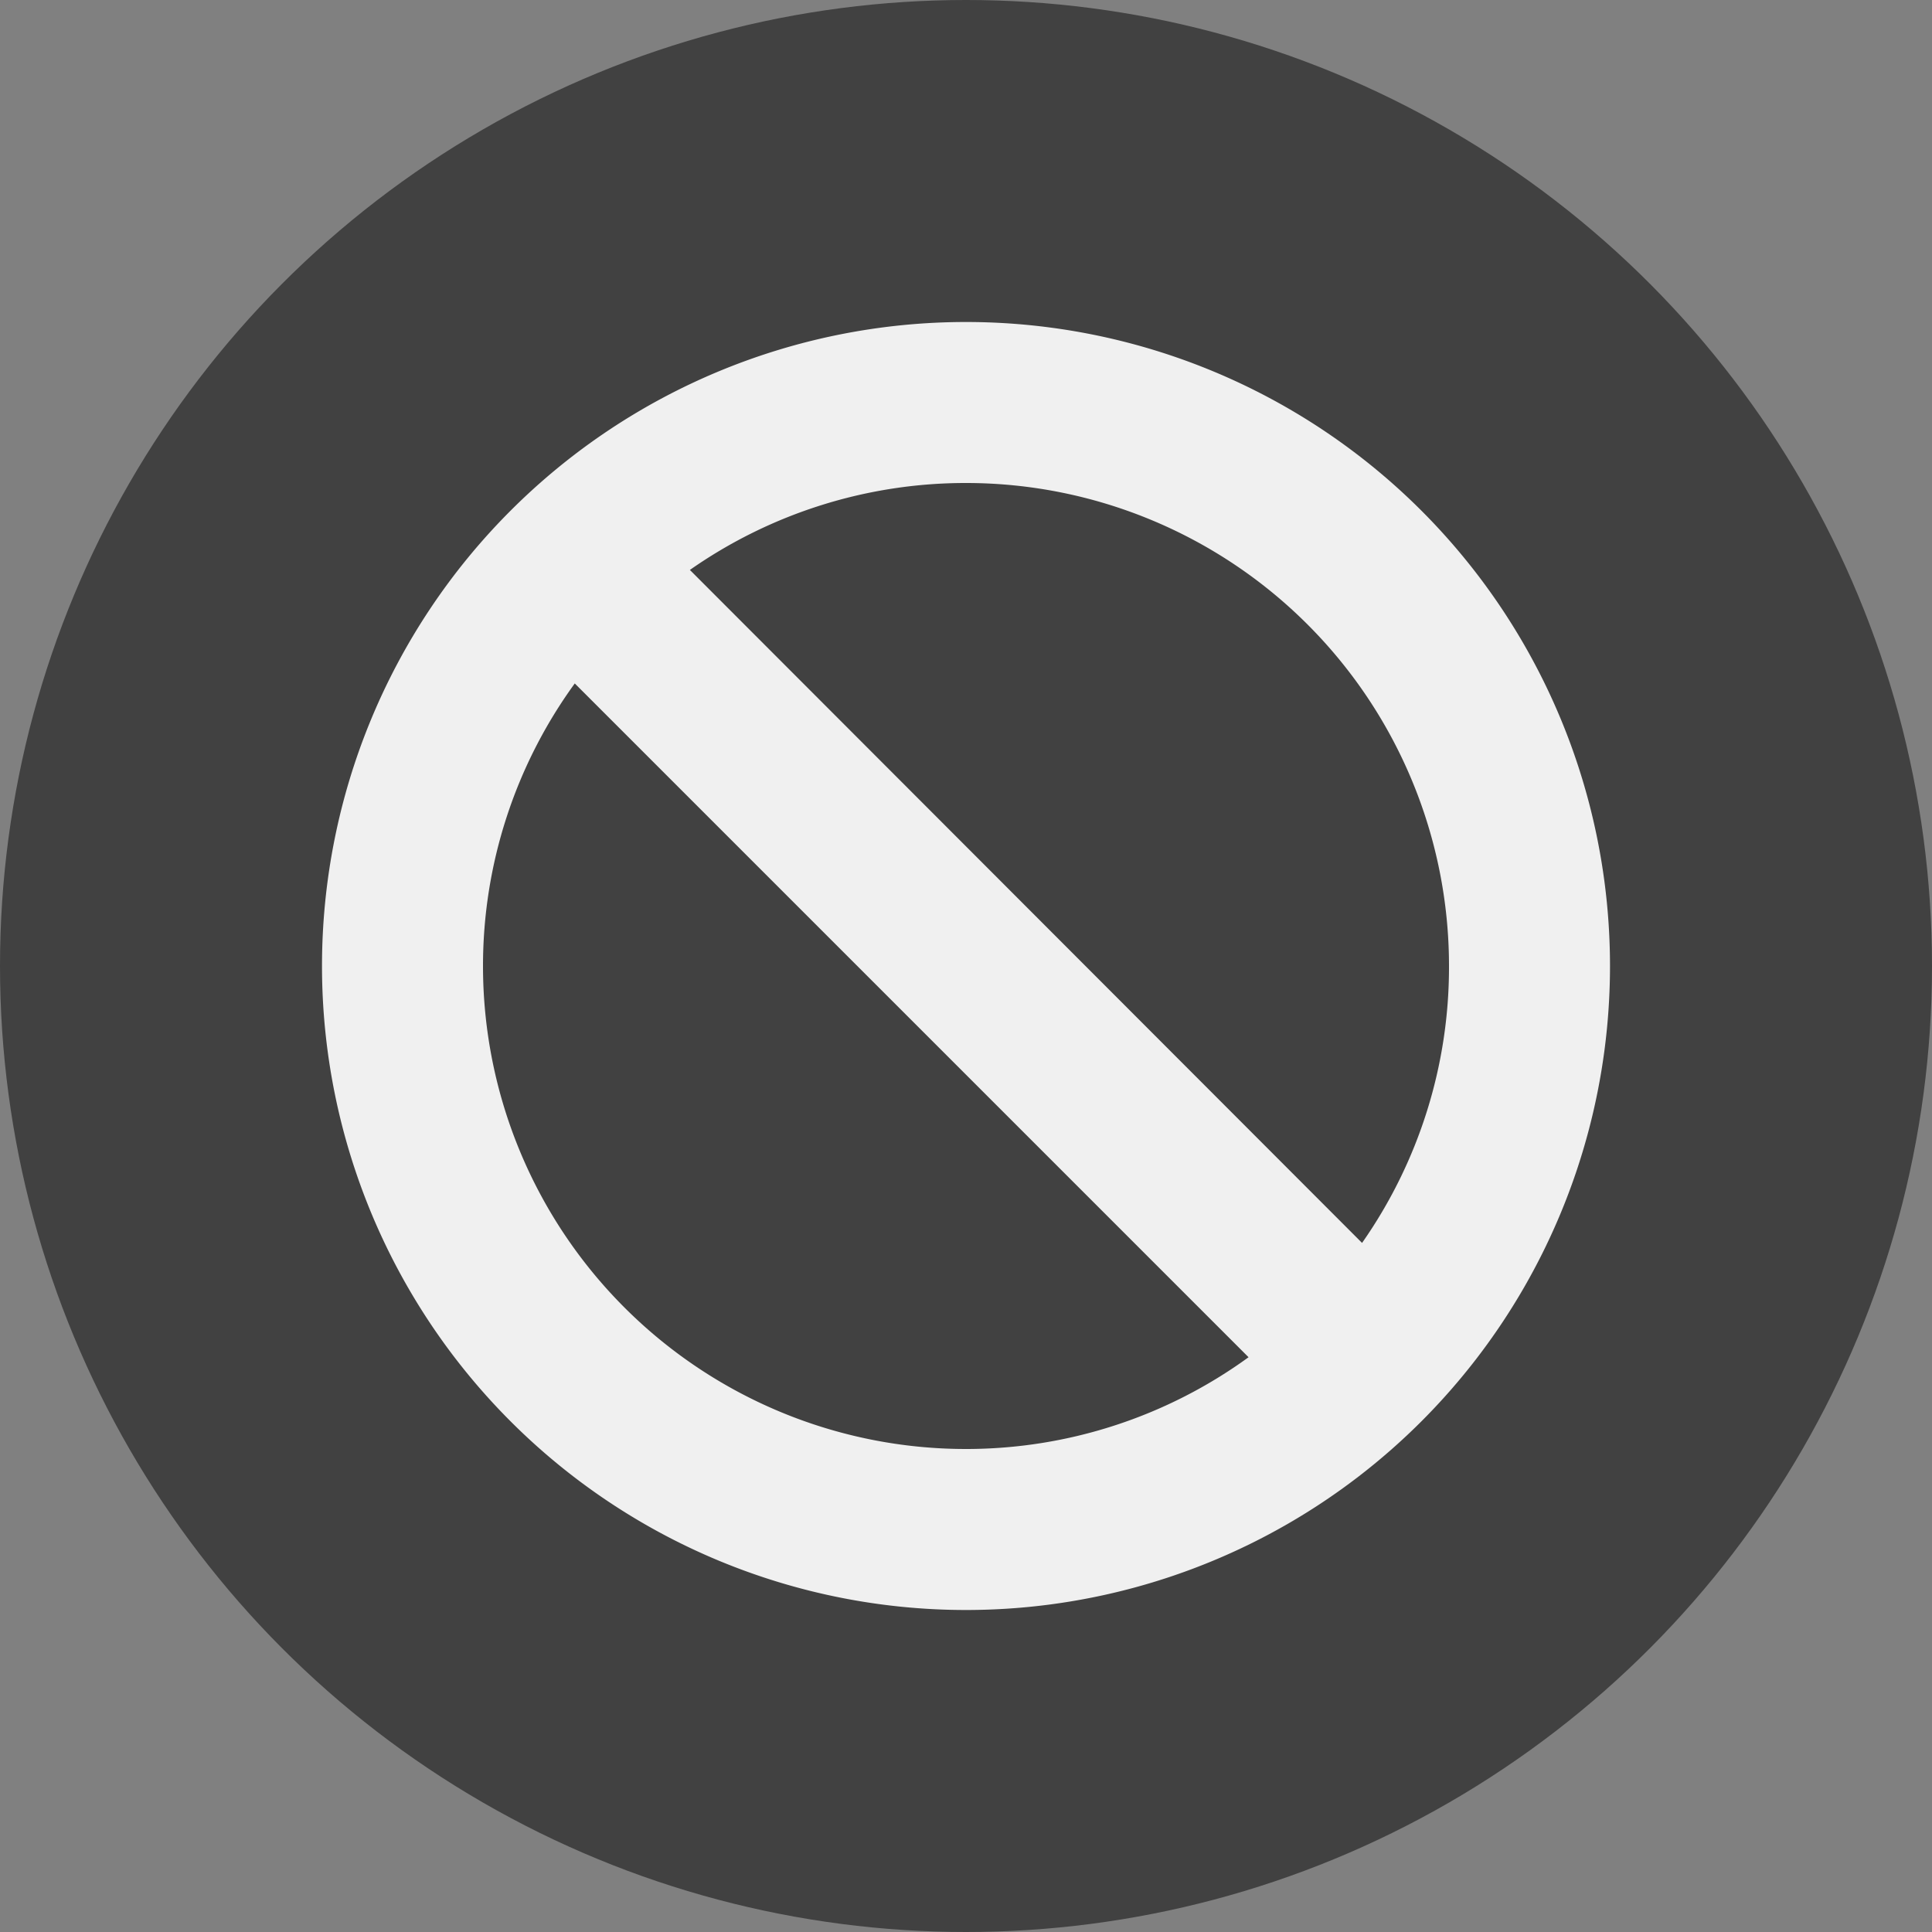 <svg xmlns="http://www.w3.org/2000/svg" viewBox="4 4 24 24"><rect x="4" y="4" width="24" height="24" fill="#808080" stroke="none"/><circle cx="12" cy="12" r="12" fill="#414141" transform="translate(4 4)"/><path fill="#f0f0f0" d="M8 16a8 8 0 0 1 8-8 8 8 0 0 1 8 8 8 8 0 0 1-8 8 8 8 0 0 1-8-8Zm2 0a6 6 0 0 0 6 6 5.97 5.97 0 0 0 3.51-1.14l-8.37-8.37A5.97 5.97 0 0 0 10 16Zm10.92 3.44A5.97 5.97 0 0 0 22 16a6 6 0 0 0-6-6 5.97 5.97 0 0 0-3.43 1.08Z"/></svg>